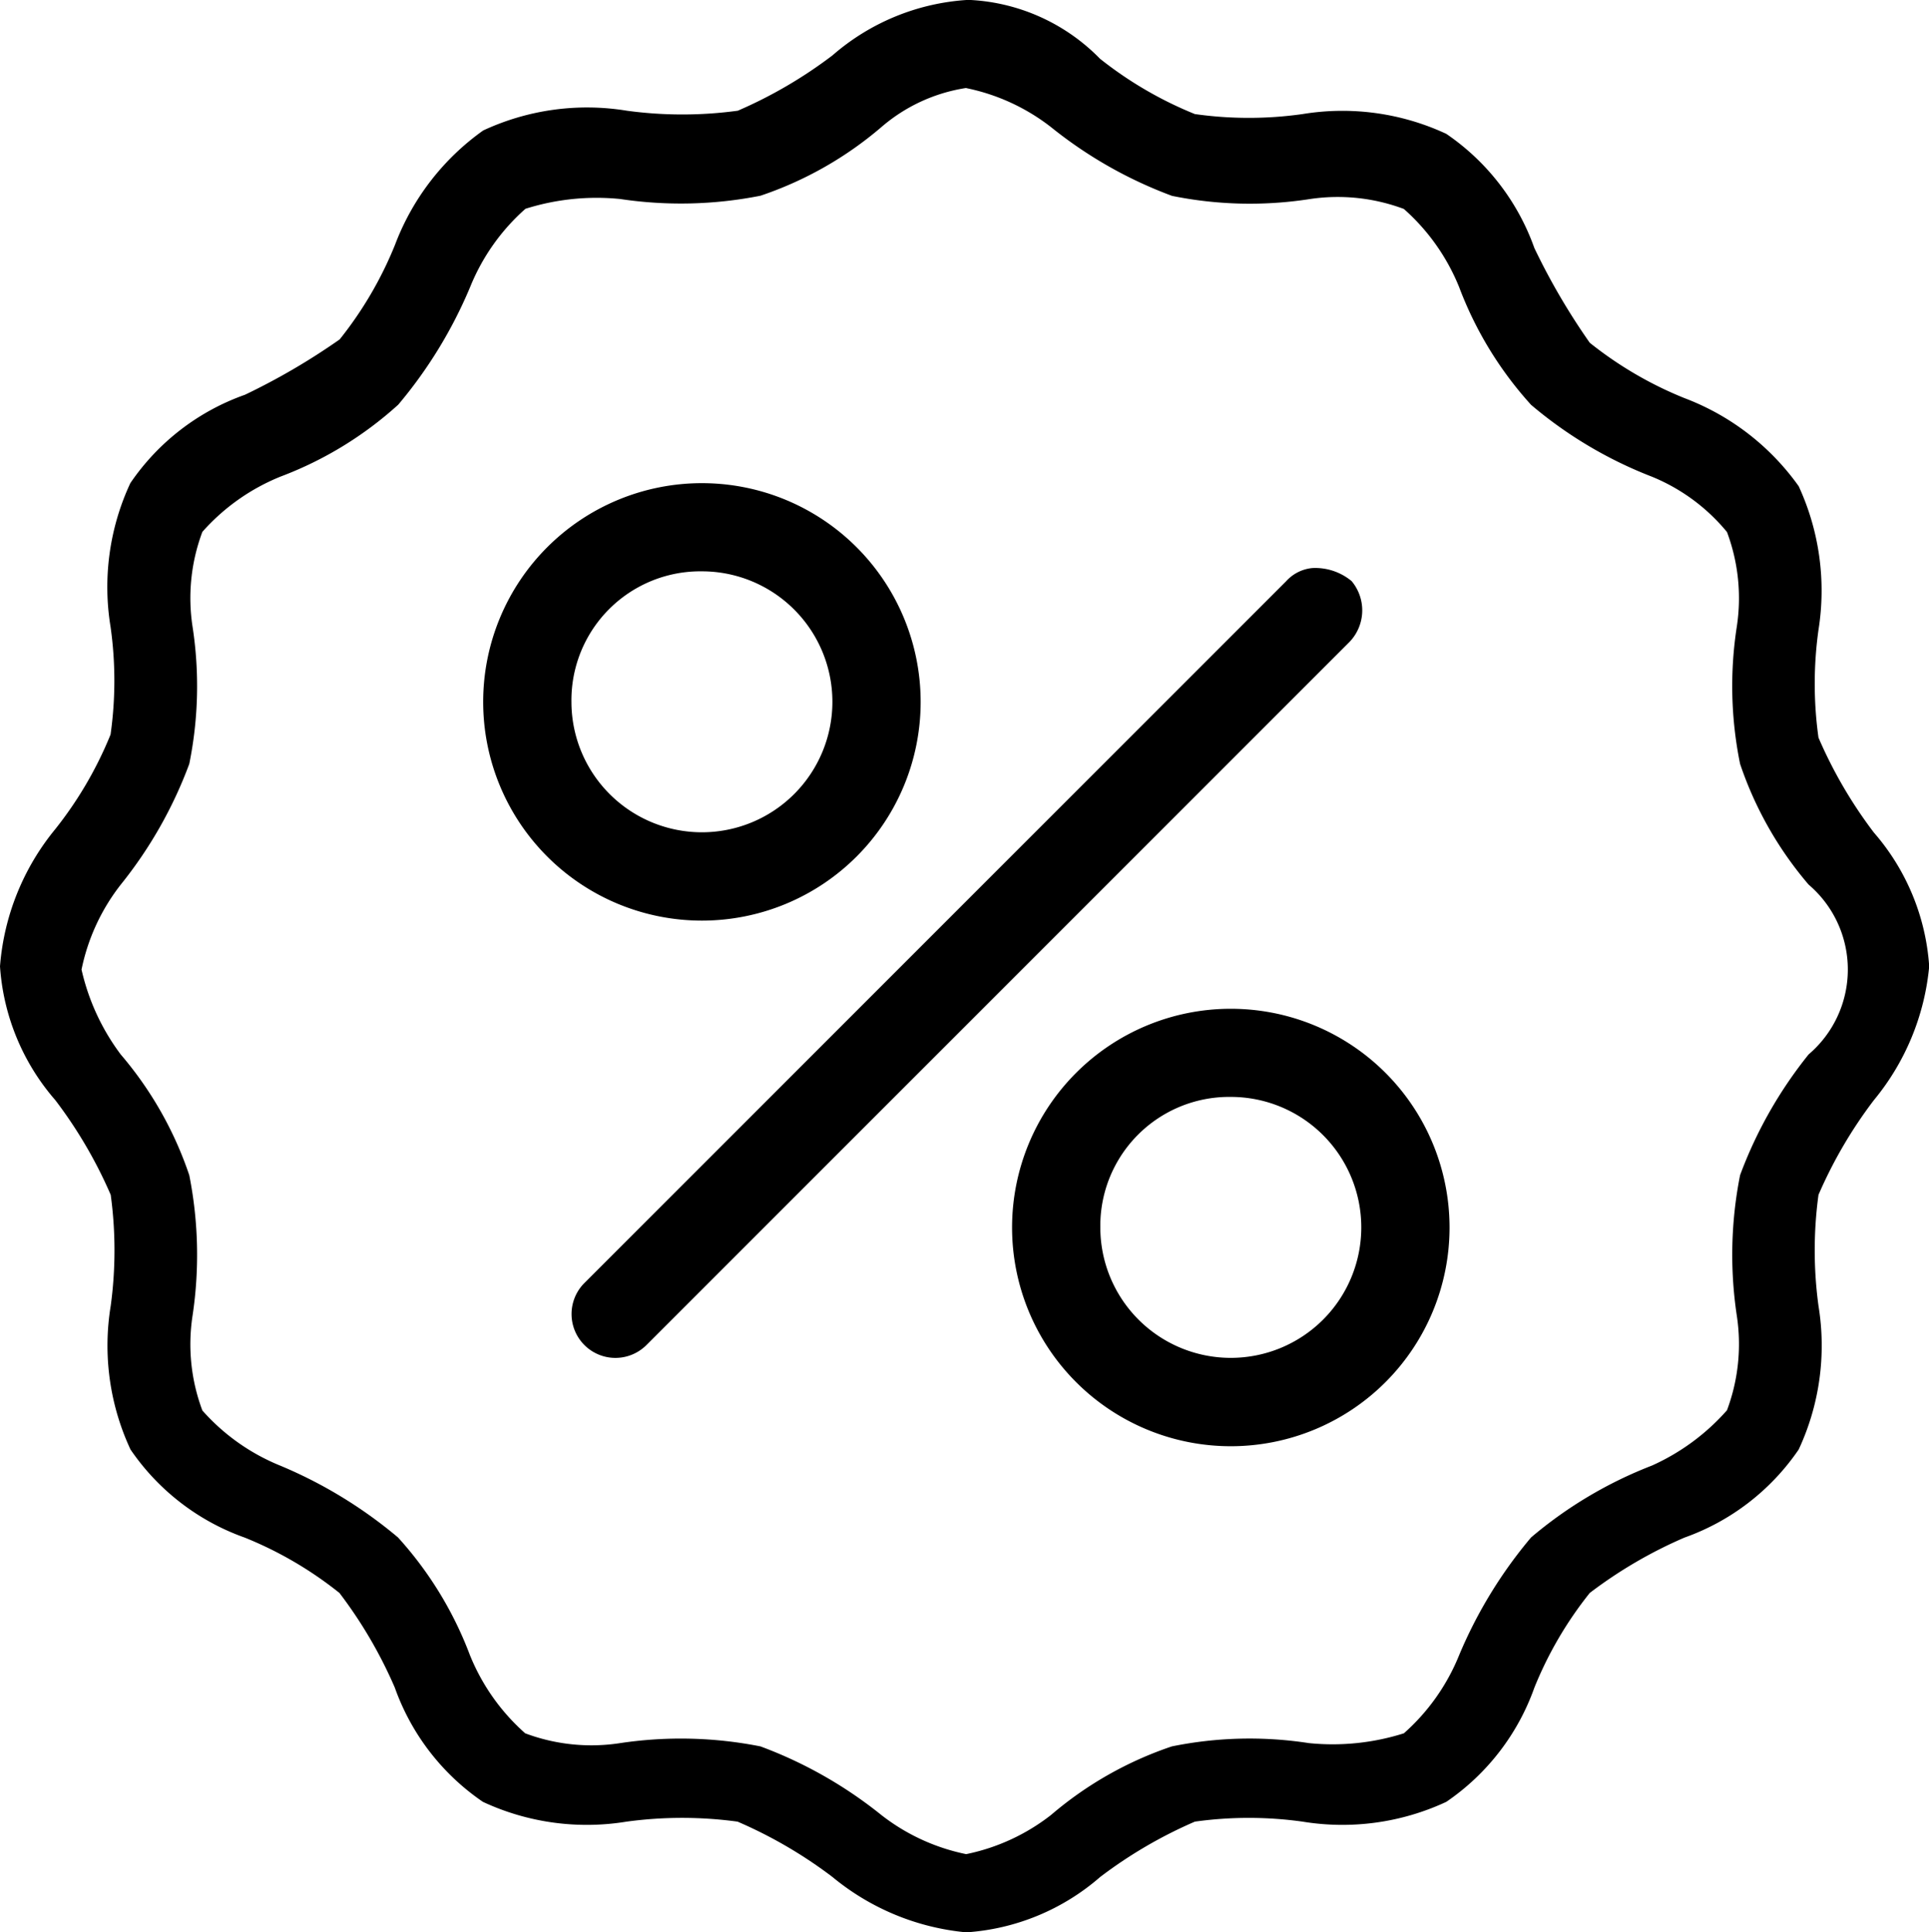 <svg xmlns="http://www.w3.org/2000/svg" width="48.786" height="48.873" viewBox="0 0 48.786 48.873">
  <g id="_6" data-name="6" transform="translate(0 -952.4)">
    <path id="Path_148" data-name="Path 148" d="M24.44,952.4a5.736,5.736,0,0,0-3.385,1.4,11.472,11.472,0,0,1-2.395,1.4,10.4,10.4,0,0,1-2.807,0,6.224,6.224,0,0,0-3.633.5,6.258,6.258,0,0,0-2.229,2.89,9.555,9.555,0,0,1-1.4,2.394,16.743,16.743,0,0,1-2.395,1.4,5.872,5.872,0,0,0-2.9,2.236,6.222,6.222,0,0,0-.5,3.633,9.71,9.71,0,0,1,0,2.725,9.708,9.708,0,0,1-1.4,2.395A6.221,6.221,0,0,0,0,976.841a5.737,5.737,0,0,0,1.4,3.385,11.477,11.477,0,0,1,1.4,2.394,10.4,10.4,0,0,1,0,2.807,6.222,6.222,0,0,0,.5,3.633,5.872,5.872,0,0,0,2.89,2.229,9.555,9.555,0,0,1,2.395,1.4,11.412,11.412,0,0,1,1.4,2.394,5.872,5.872,0,0,0,2.229,2.89,6.223,6.223,0,0,0,3.633.5,10.4,10.4,0,0,1,2.807,0,11.471,11.471,0,0,1,2.4,1.4,6.214,6.214,0,0,0,3.385,1.4,5.737,5.737,0,0,0,3.385-1.4,11.472,11.472,0,0,1,2.395-1.4,9.845,9.845,0,0,1,2.725,0,6.224,6.224,0,0,0,3.633-.5,5.873,5.873,0,0,0,2.229-2.89,9.556,9.556,0,0,1,1.4-2.394,11.411,11.411,0,0,1,2.395-1.4,5.872,5.872,0,0,0,2.89-2.229,6.222,6.222,0,0,0,.5-3.633,10.4,10.4,0,0,1,0-2.807,11.473,11.473,0,0,1,1.4-2.394,6.215,6.215,0,0,0,1.4-3.385,5.738,5.738,0,0,0-1.4-3.385,11.475,11.475,0,0,1-1.4-2.4,9.852,9.852,0,0,1,0-2.725,6.308,6.308,0,0,0-.5-3.633,6.258,6.258,0,0,0-2.89-2.229,9.552,9.552,0,0,1-2.395-1.4,16.748,16.748,0,0,1-1.4-2.394,5.873,5.873,0,0,0-2.229-2.89,6.221,6.221,0,0,0-3.633-.5,9.713,9.713,0,0,1-2.725,0,9.708,9.708,0,0,1-2.4-1.4,4.947,4.947,0,0,0-3.379-1.49Zm0,2.229a5.165,5.165,0,0,1,2.147.991,10.926,10.926,0,0,0,3.055,1.734,9.873,9.873,0,0,0,3.468.083,4.768,4.768,0,0,1,2.395.248,5.279,5.279,0,0,1,1.4,1.982,9.306,9.306,0,0,0,1.817,2.972,10.674,10.674,0,0,0,3.055,1.817,4.821,4.821,0,0,1,1.9,1.4,4.769,4.769,0,0,1,.248,2.395,9.839,9.839,0,0,0,.083,3.468,9.214,9.214,0,0,0,1.734,3.055,2.821,2.821,0,0,1,0,4.294,10.927,10.927,0,0,0-1.734,3.055,10.344,10.344,0,0,0-.083,3.55,4.769,4.769,0,0,1-.248,2.395,5.572,5.572,0,0,1-1.9,1.4,10.669,10.669,0,0,0-3.055,1.817,11.525,11.525,0,0,0-1.817,2.972,5.28,5.28,0,0,1-1.4,1.982,5.97,5.97,0,0,1-2.4.248,9.841,9.841,0,0,0-3.468.083,9.215,9.215,0,0,0-3.055,1.734,5.164,5.164,0,0,1-2.147.991,5.165,5.165,0,0,1-2.147-.991,10.925,10.925,0,0,0-3.055-1.734,10.344,10.344,0,0,0-3.55-.083,4.769,4.769,0,0,1-2.4-.248,5.281,5.281,0,0,1-1.4-1.982,9.307,9.307,0,0,0-1.817-2.972A11.526,11.526,0,0,0,7.1,989.474a5.279,5.279,0,0,1-1.982-1.4,4.769,4.769,0,0,1-.248-2.4,10.344,10.344,0,0,0-.083-3.55,9.213,9.213,0,0,0-1.734-3.055,5.657,5.657,0,0,1-.991-2.147,5.165,5.165,0,0,1,.991-2.147,10.926,10.926,0,0,0,1.734-3.055,9.874,9.874,0,0,0,.083-3.468,4.769,4.769,0,0,1,.248-2.4,5.28,5.28,0,0,1,1.982-1.4,9.309,9.309,0,0,0,2.972-1.817,11.525,11.525,0,0,0,1.817-2.972,5.279,5.279,0,0,1,1.4-1.982,5.971,5.971,0,0,1,2.395-.248,10.343,10.343,0,0,0,3.55-.083,9.215,9.215,0,0,0,3.055-1.734,4.267,4.267,0,0,1,2.147-.991Zm-6.688,9.991a5.532,5.532,0,1,0,5.532,5.532A5.532,5.532,0,0,0,17.752,964.62Zm15.44,2.147a1.019,1.019,0,0,0-.661.33L14.78,984.85a1.109,1.109,0,0,0,1.569,1.569h0L34.1,968.666a1.152,1.152,0,0,0,.083-1.569,1.441,1.441,0,0,0-.99-.33Zm-15.44.083a3.3,3.3,0,1,1-3.3,3.3,3.26,3.26,0,0,1,3.3-3.3Zm13.376,11.064a5.532,5.532,0,1,0,5.532,5.532,5.532,5.532,0,0,0-5.532-5.532Zm0,2.229a3.3,3.3,0,1,1-3.3,3.3,3.26,3.26,0,0,1,3.3-3.3Z"/>
  </g>
</svg>
